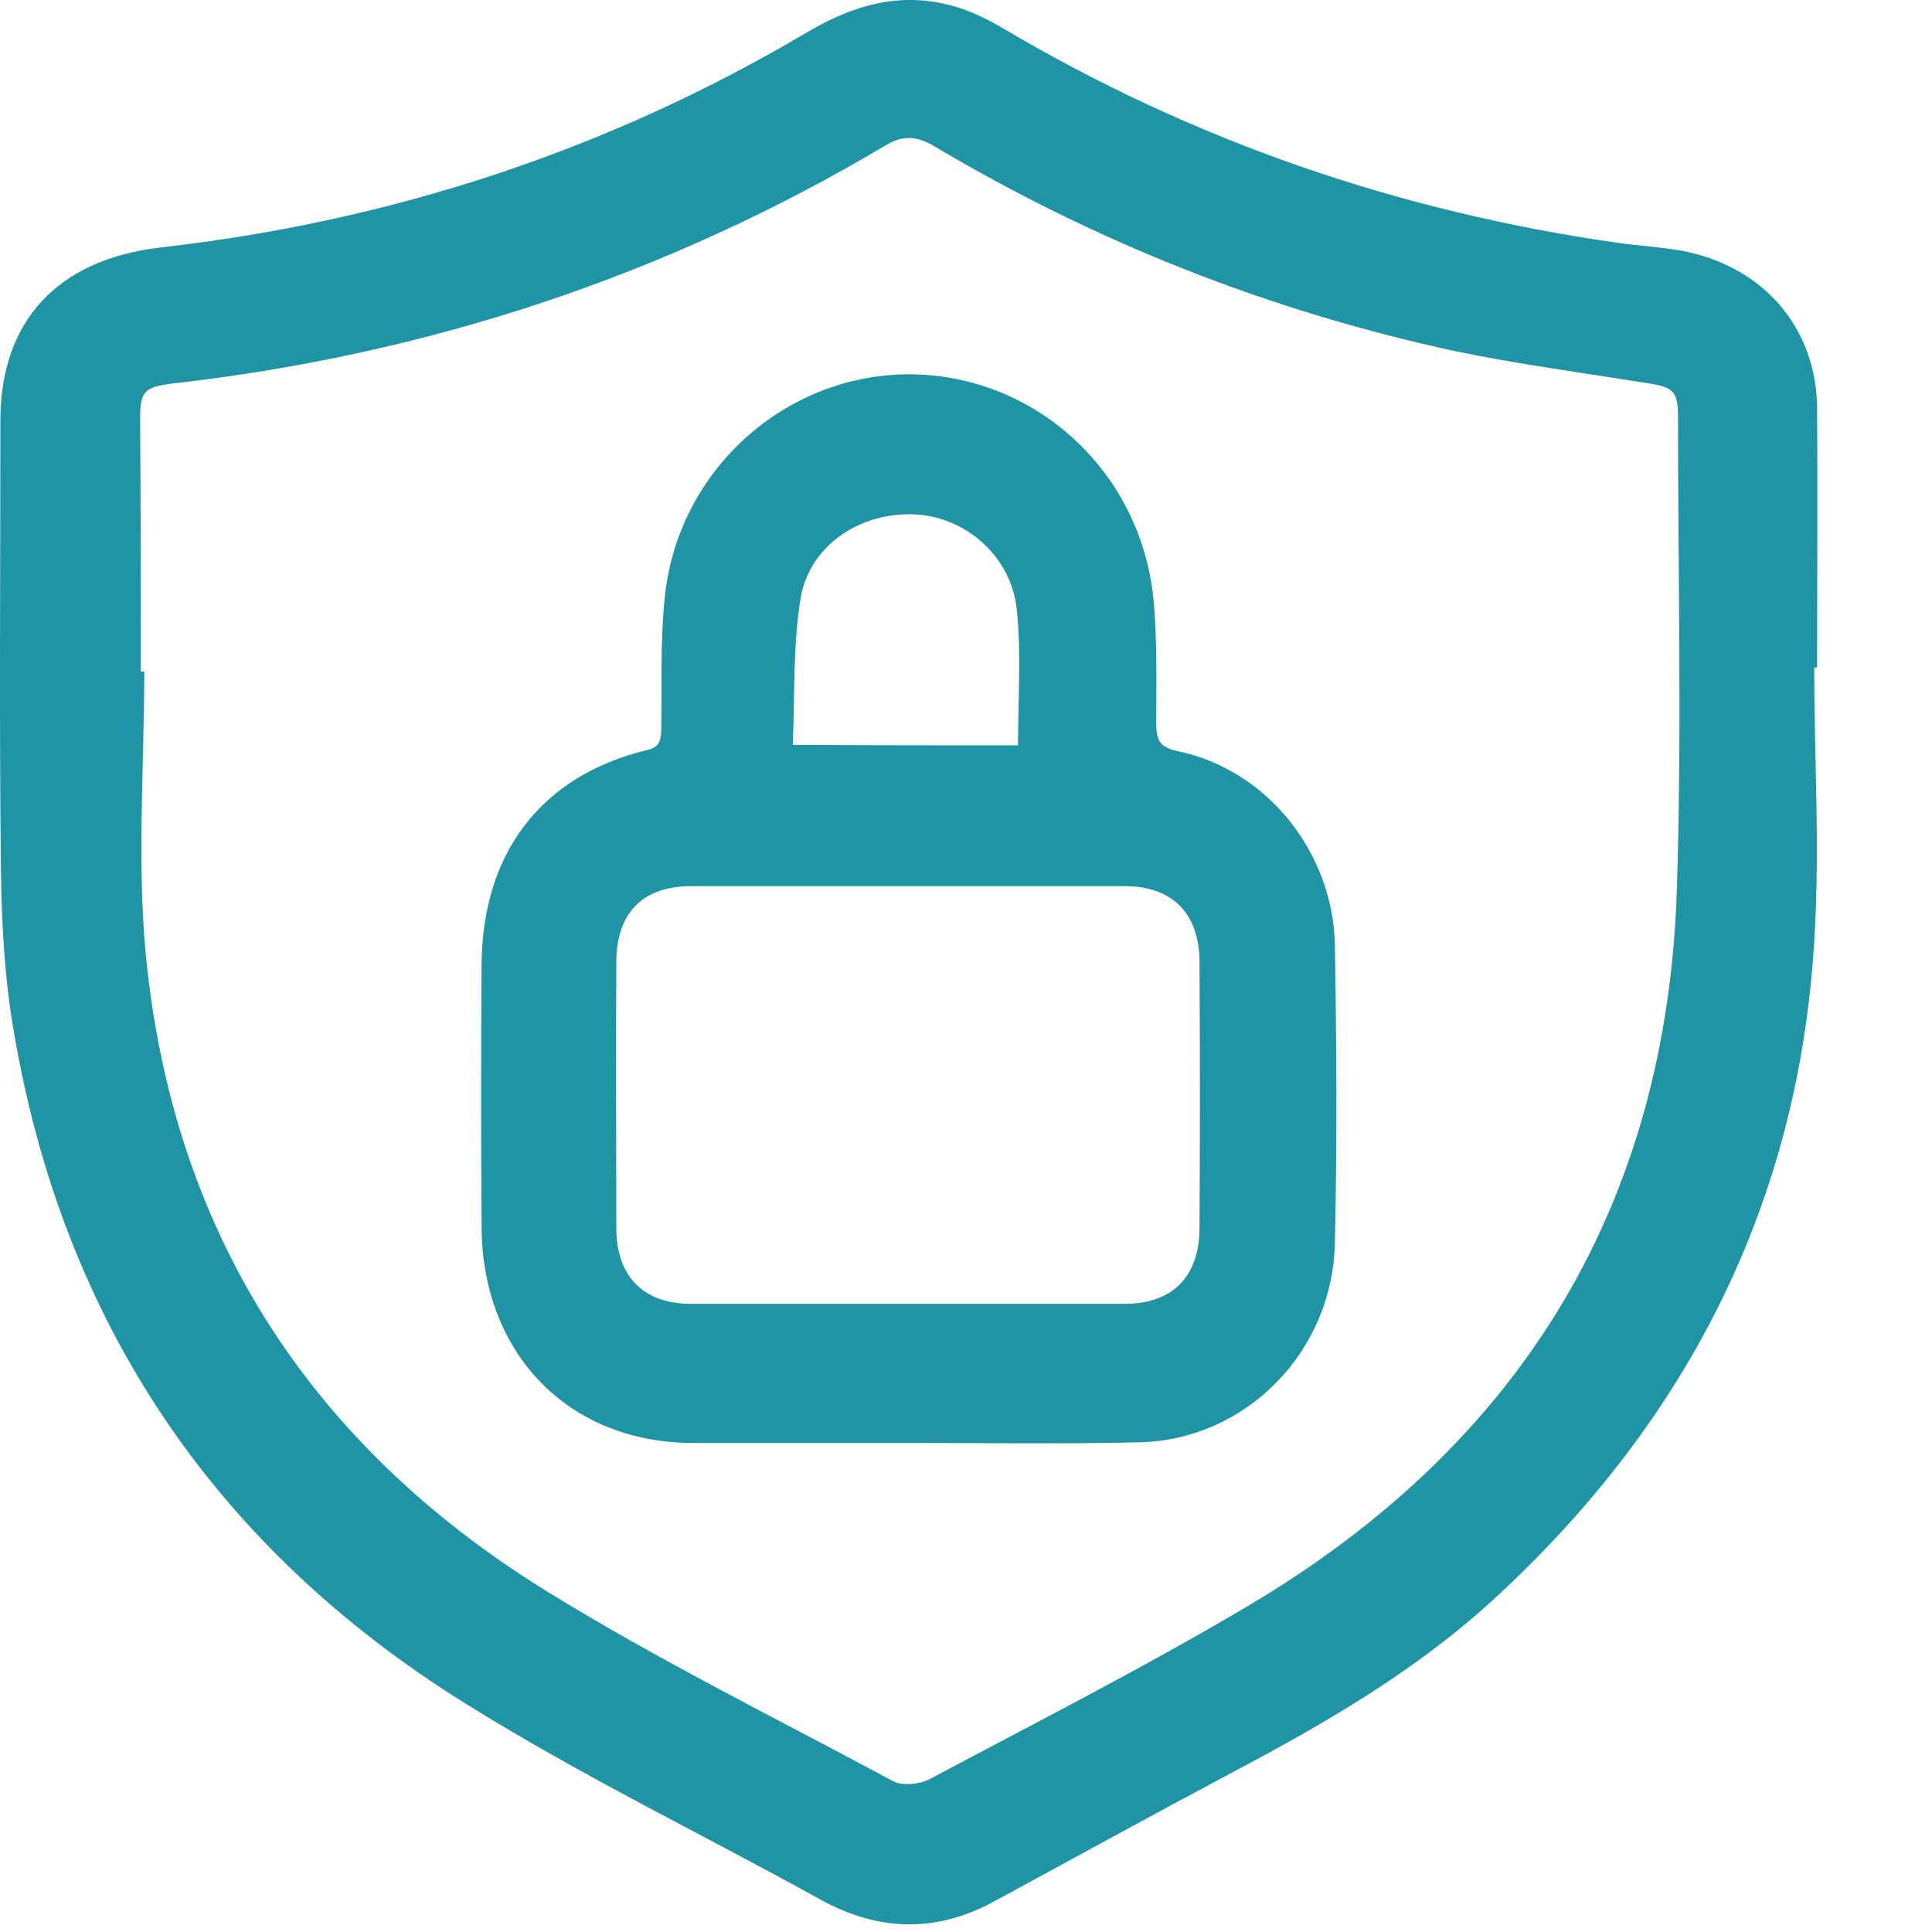 <svg width="15" height="15" viewBox="0 0 15 15" fill="none" xmlns="http://www.w3.org/2000/svg">
<path d="M14.086 5.183C14.086 5.935 14.136 6.686 14.077 7.433C13.928 9.417 13.064 11.078 11.577 12.435C10.975 12.983 10.279 13.385 9.56 13.765C8.945 14.092 8.335 14.428 7.725 14.759C7.273 15.007 6.825 14.998 6.373 14.75C5.455 14.242 4.506 13.783 3.62 13.23C1.658 12.011 0.487 10.252 0.107 8.007C0.035 7.592 0.012 7.163 0.007 6.739C-0.006 5.581 0.003 4.423 0.003 3.266C0.003 2.488 0.451 2.015 1.242 1.922C3.037 1.719 4.718 1.167 6.264 0.252C6.622 0.04 6.983 -0.066 7.39 0.044C7.526 0.08 7.652 0.142 7.774 0.212C9.257 1.092 10.858 1.644 12.571 1.887C12.729 1.909 12.888 1.918 13.041 1.944C13.688 2.059 14.108 2.545 14.108 3.182C14.113 3.849 14.108 4.516 14.108 5.183C14.104 5.183 14.095 5.183 14.086 5.183ZM1.093 5.214C1.102 5.214 1.111 5.214 1.12 5.214C1.12 5.935 1.065 6.664 1.129 7.38C1.328 9.527 2.376 11.197 4.239 12.351C5.112 12.89 6.034 13.345 6.938 13.831C7.006 13.867 7.142 13.853 7.218 13.813C8.046 13.372 8.882 12.947 9.687 12.47C11.821 11.206 12.942 9.342 13.019 6.907C13.059 5.683 13.028 4.459 13.028 3.235C13.028 3.036 12.992 3.005 12.784 2.974C12.286 2.894 11.789 2.828 11.301 2.727C9.863 2.417 8.511 1.883 7.255 1.136C7.128 1.061 7.019 1.043 6.879 1.127C5.17 2.143 3.321 2.753 1.337 2.978C1.12 3.005 1.088 3.04 1.088 3.248C1.093 3.902 1.093 4.56 1.093 5.214Z" fill="#1F94A4"/>
<path d="M7.053 11.203C6.491 11.203 5.928 11.203 5.37 11.203C4.415 11.198 3.743 10.512 3.739 9.523C3.734 8.845 3.734 8.168 3.739 7.495C3.743 6.623 4.201 6.022 5.025 5.823C5.117 5.801 5.13 5.756 5.134 5.67C5.139 5.327 5.126 4.979 5.161 4.64C5.261 3.651 6.094 2.906 7.062 2.906C8.035 2.91 8.855 3.655 8.955 4.649C8.986 4.965 8.977 5.29 8.977 5.611C8.977 5.742 8.999 5.801 9.143 5.832C9.828 5.972 10.347 6.609 10.364 7.332C10.377 8.104 10.382 8.877 10.364 9.649C10.347 10.498 9.671 11.18 8.846 11.198C8.24 11.212 7.647 11.203 7.053 11.203ZM7.049 10.123C7.612 10.123 8.17 10.123 8.733 10.123C9.103 10.123 9.313 9.911 9.313 9.532C9.317 8.845 9.317 8.159 9.313 7.472C9.313 7.093 9.103 6.88 8.733 6.88C7.612 6.88 6.486 6.88 5.366 6.88C4.99 6.88 4.785 7.088 4.785 7.472C4.781 8.159 4.785 8.845 4.785 9.532C4.785 9.911 4.995 10.123 5.366 10.123C5.924 10.123 6.486 10.123 7.049 10.123ZM7.904 5.787C7.904 5.426 7.93 5.078 7.895 4.739C7.856 4.324 7.503 4.017 7.11 3.994C6.687 3.971 6.286 4.229 6.216 4.644C6.155 5.015 6.172 5.399 6.155 5.783C6.766 5.787 7.337 5.787 7.904 5.787Z" fill="#1F94A4"/>
</svg>
